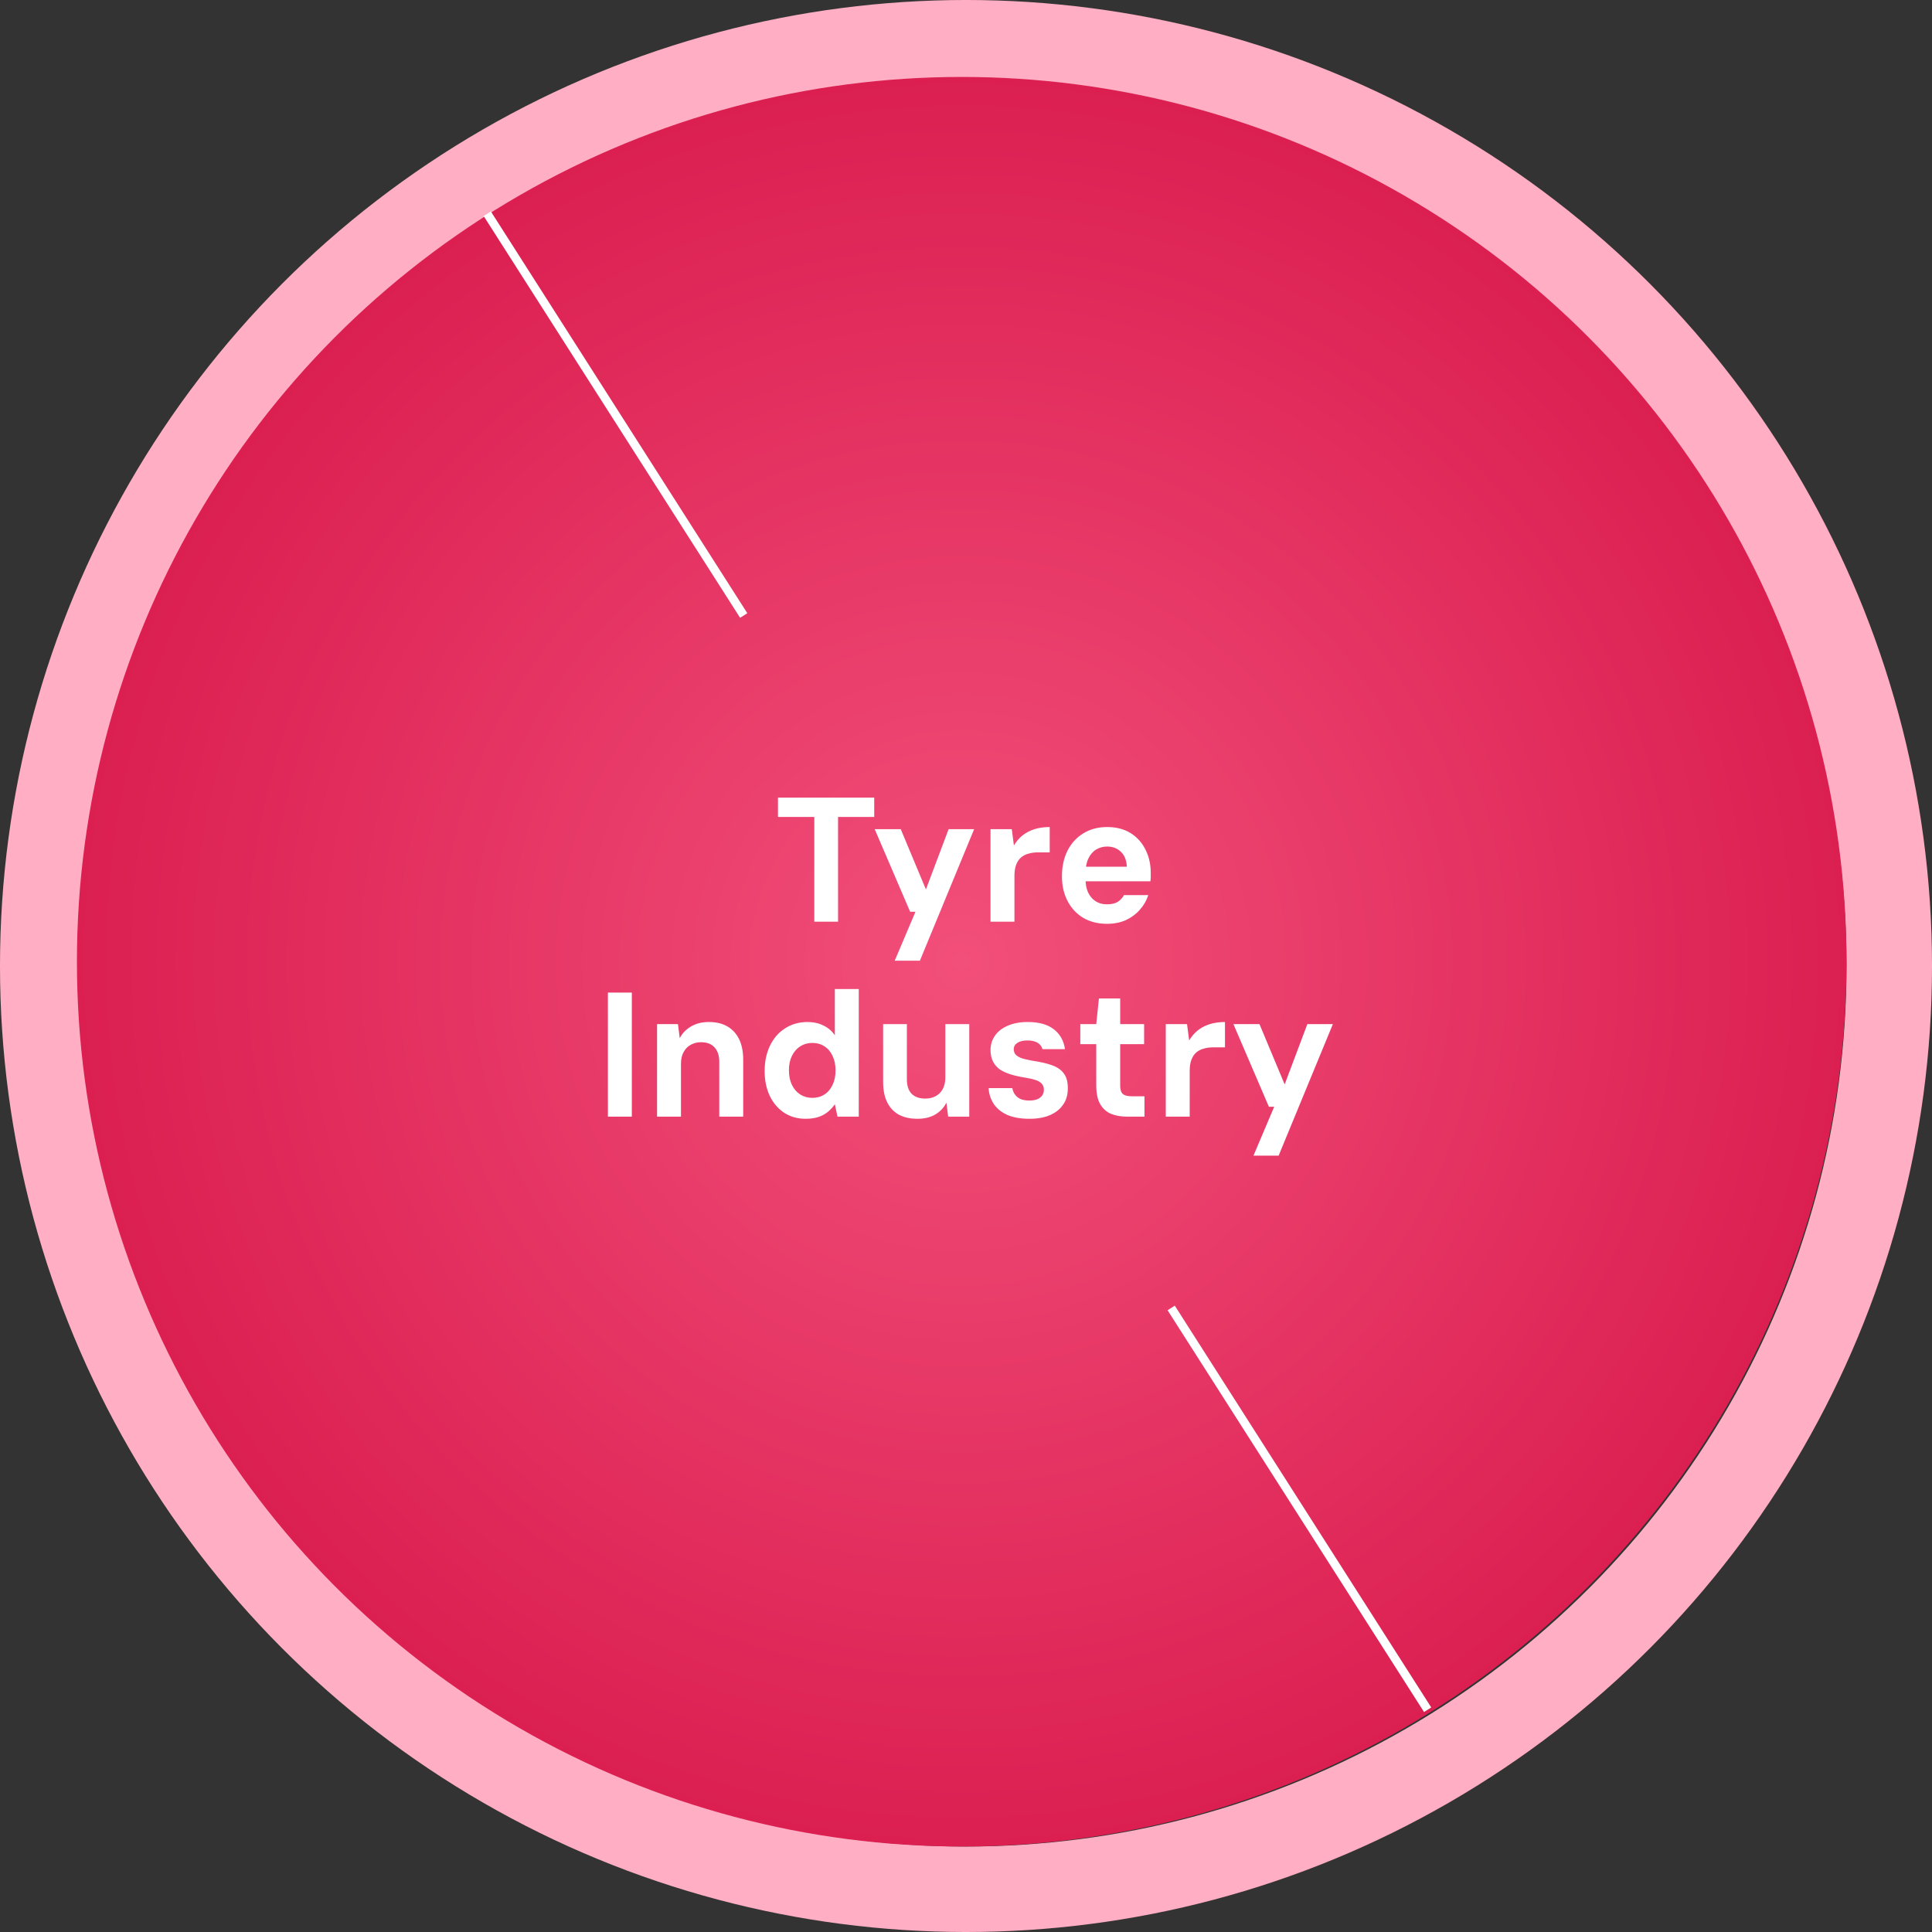 <svg width="109" height="109" viewBox="0 0 109 109" fill="none" xmlns="http://www.w3.org/2000/svg">
<rect x="0" y="0" width="109" height="109" fill="#333333" stroke="none"/>
<circle cx="54.5" cy="54.5" r="52.089" stroke="#FFAEC3" stroke-width="4.823"/>
<circle cx="54.258" cy="54.259" r="49.918" fill="url(#paint0_radial_4948_2606)"/>
<path d="M27.49 12.058L41.959 34.726" stroke="white" stroke-width="0.482"/>
<path d="M66.076 73.792L80.545 96.46" stroke="white" stroke-width="0.482"/>
<path d="M45.942 52V46.09H43.892V45H49.322V46.09H47.282V52H45.942ZM50.479 54.2L51.649 51.44H51.349L49.349 46.78H50.819L52.239 50.18L53.519 46.78H54.959L51.899 54.2H50.479ZM55.883 52V46.78H57.083L57.203 47.7C57.337 47.473 57.5 47.283 57.693 47.13C57.887 46.977 58.11 46.86 58.363 46.78C58.623 46.7 58.91 46.66 59.223 46.66V48.09H58.543C58.363 48.09 58.193 48.113 58.033 48.16C57.873 48.2 57.733 48.27 57.613 48.37C57.493 48.47 57.4 48.607 57.333 48.78C57.267 48.947 57.233 49.16 57.233 49.42V52H55.883ZM62.453 52.12C61.953 52.12 61.509 52.01 61.123 51.79C60.743 51.563 60.446 51.247 60.233 50.84C60.019 50.433 59.913 49.967 59.913 49.44C59.913 48.9 60.016 48.42 60.223 48C60.436 47.58 60.733 47.253 61.113 47.02C61.499 46.78 61.949 46.66 62.463 46.66C62.976 46.66 63.416 46.773 63.783 47C64.149 47.227 64.429 47.537 64.623 47.93C64.823 48.317 64.923 48.757 64.923 49.25C64.923 49.317 64.923 49.39 64.923 49.47C64.923 49.55 64.916 49.633 64.903 49.72H60.873V48.9H63.573C63.559 48.54 63.449 48.26 63.243 48.06C63.036 47.86 62.776 47.76 62.463 47.76C62.236 47.76 62.029 47.817 61.843 47.93C61.656 48.043 61.509 48.213 61.403 48.44C61.296 48.66 61.243 48.943 61.243 49.29V49.58C61.243 49.873 61.289 50.127 61.383 50.34C61.483 50.553 61.623 50.72 61.803 50.84C61.983 50.96 62.196 51.02 62.443 51.02C62.709 51.02 62.916 50.973 63.063 50.88C63.209 50.787 63.326 50.66 63.413 50.5H64.783C64.689 50.8 64.533 51.073 64.313 51.32C64.099 51.567 63.836 51.763 63.523 51.91C63.209 52.05 62.853 52.12 62.453 52.12ZM34.297 63V56H35.647V63H34.297ZM37.07 63V57.78H38.25L38.35 58.57C38.496 58.29 38.71 58.07 38.99 57.91C39.27 57.743 39.606 57.66 40 57.66C40.407 57.66 40.753 57.743 41.04 57.91C41.327 58.077 41.547 58.317 41.7 58.63C41.853 58.943 41.93 59.327 41.93 59.78V63H40.58V59.91C40.58 59.557 40.49 59.283 40.31 59.09C40.136 58.897 39.883 58.8 39.55 58.8C39.343 58.8 39.153 58.847 38.98 58.94C38.806 59.033 38.67 59.17 38.57 59.35C38.47 59.53 38.42 59.747 38.42 60V63H37.07ZM45.45 63.12C44.997 63.12 44.593 63.007 44.24 62.78C43.894 62.547 43.623 62.23 43.43 61.83C43.237 61.423 43.14 60.957 43.14 60.43C43.14 59.89 43.24 59.413 43.44 59C43.64 58.58 43.923 58.253 44.29 58.02C44.657 57.78 45.08 57.66 45.56 57.66C45.9 57.66 46.2 57.727 46.46 57.86C46.727 57.987 46.94 58.17 47.1 58.41V55.8H48.45V63H47.25L47.1 62.3C47 62.447 46.877 62.583 46.73 62.71C46.584 62.837 46.407 62.937 46.2 63.01C45.993 63.083 45.743 63.12 45.45 63.12ZM45.83 61.94C46.09 61.94 46.317 61.877 46.51 61.75C46.71 61.623 46.864 61.443 46.97 61.21C47.084 60.977 47.14 60.703 47.14 60.39C47.14 60.077 47.084 59.803 46.97 59.57C46.864 59.337 46.71 59.157 46.51 59.03C46.317 58.903 46.087 58.84 45.82 58.84C45.574 58.84 45.35 58.903 45.15 59.03C44.95 59.157 44.794 59.337 44.68 59.57C44.567 59.797 44.51 60.067 44.51 60.38C44.51 60.7 44.567 60.977 44.68 61.21C44.794 61.443 44.95 61.623 45.15 61.75C45.35 61.877 45.577 61.94 45.83 61.94ZM51.764 63.12C51.357 63.12 51.007 63.043 50.714 62.89C50.427 62.73 50.207 62.497 50.054 62.19C49.901 61.883 49.824 61.5 49.824 61.04V57.78H51.164V60.88C51.164 61.253 51.254 61.53 51.434 61.71C51.614 61.89 51.87 61.98 52.204 61.98C52.417 61.98 52.607 61.937 52.774 61.85C52.947 61.763 53.084 61.63 53.184 61.45C53.284 61.27 53.334 61.05 53.334 60.79V57.78H54.684V63H53.494L53.394 62.21C53.254 62.49 53.044 62.713 52.764 62.88C52.49 63.04 52.157 63.12 51.764 63.12ZM58.094 63.12C57.581 63.12 57.158 63.047 56.824 62.9C56.491 62.747 56.238 62.54 56.064 62.28C55.891 62.013 55.794 61.717 55.774 61.39H57.114C57.134 61.517 57.181 61.633 57.254 61.74C57.328 61.847 57.431 61.933 57.564 62C57.704 62.06 57.874 62.09 58.074 62.09C58.248 62.09 58.394 62.067 58.514 62.02C58.641 61.967 58.734 61.897 58.794 61.81C58.861 61.717 58.894 61.61 58.894 61.49C58.894 61.337 58.851 61.217 58.764 61.13C58.684 61.043 58.568 60.977 58.414 60.93C58.261 60.877 58.071 60.833 57.844 60.8C57.551 60.753 57.281 60.693 57.034 60.62C56.794 60.547 56.588 60.453 56.414 60.34C56.248 60.22 56.118 60.07 56.024 59.89C55.931 59.71 55.884 59.493 55.884 59.24C55.884 58.94 55.968 58.67 56.134 58.43C56.301 58.19 56.541 58.003 56.854 57.87C57.168 57.73 57.544 57.66 57.984 57.66C58.618 57.66 59.108 57.797 59.454 58.07C59.808 58.343 60.018 58.717 60.084 59.19H58.814C58.774 59.037 58.681 58.917 58.534 58.83C58.394 58.743 58.204 58.7 57.964 58.7C57.718 58.7 57.528 58.747 57.394 58.84C57.261 58.927 57.194 59.047 57.194 59.2C57.194 59.3 57.224 59.393 57.284 59.48C57.351 59.56 57.458 59.63 57.604 59.69C57.758 59.743 57.964 59.793 58.224 59.84C58.684 59.907 59.061 59.993 59.354 60.1C59.654 60.207 59.878 60.363 60.024 60.57C60.178 60.777 60.251 61.06 60.244 61.42C60.244 61.773 60.154 62.077 59.974 62.33C59.801 62.583 59.551 62.78 59.224 62.92C58.904 63.053 58.528 63.12 58.094 63.12ZM63.609 63C63.255 63 62.945 62.947 62.679 62.84C62.419 62.727 62.215 62.543 62.069 62.29C61.922 62.03 61.849 61.677 61.849 61.23V58.91H60.949V57.78H61.849L61.999 56.33H63.199V57.78H64.549V58.91H63.199V61.25C63.199 61.477 63.249 61.633 63.349 61.72C63.449 61.807 63.619 61.85 63.859 61.85H64.569V63H63.609ZM65.771 63V57.78H66.971L67.091 58.7C67.224 58.473 67.388 58.283 67.581 58.13C67.774 57.977 67.998 57.86 68.251 57.78C68.511 57.7 68.798 57.66 69.111 57.66V59.09H68.431C68.251 59.09 68.081 59.113 67.921 59.16C67.761 59.2 67.621 59.27 67.501 59.37C67.381 59.47 67.288 59.607 67.221 59.78C67.154 59.947 67.121 60.16 67.121 60.42V63H65.771ZM70.718 65.2L71.888 62.44H71.588L69.588 57.78H71.058L72.478 61.18L73.758 57.78H75.198L72.138 65.2H70.718Z" fill="white"/>
<defs>
<radialGradient id="paint0_radial_4948_2606" cx="0" cy="0" r="1" gradientUnits="userSpaceOnUse" gradientTransform="translate(54.258 54.259) rotate(90) scale(49.918)">
<stop stop-color="#F24F7A"/>
<stop offset="1" stop-color="#DB1F51"/>
</radialGradient>
</defs>
</svg>
